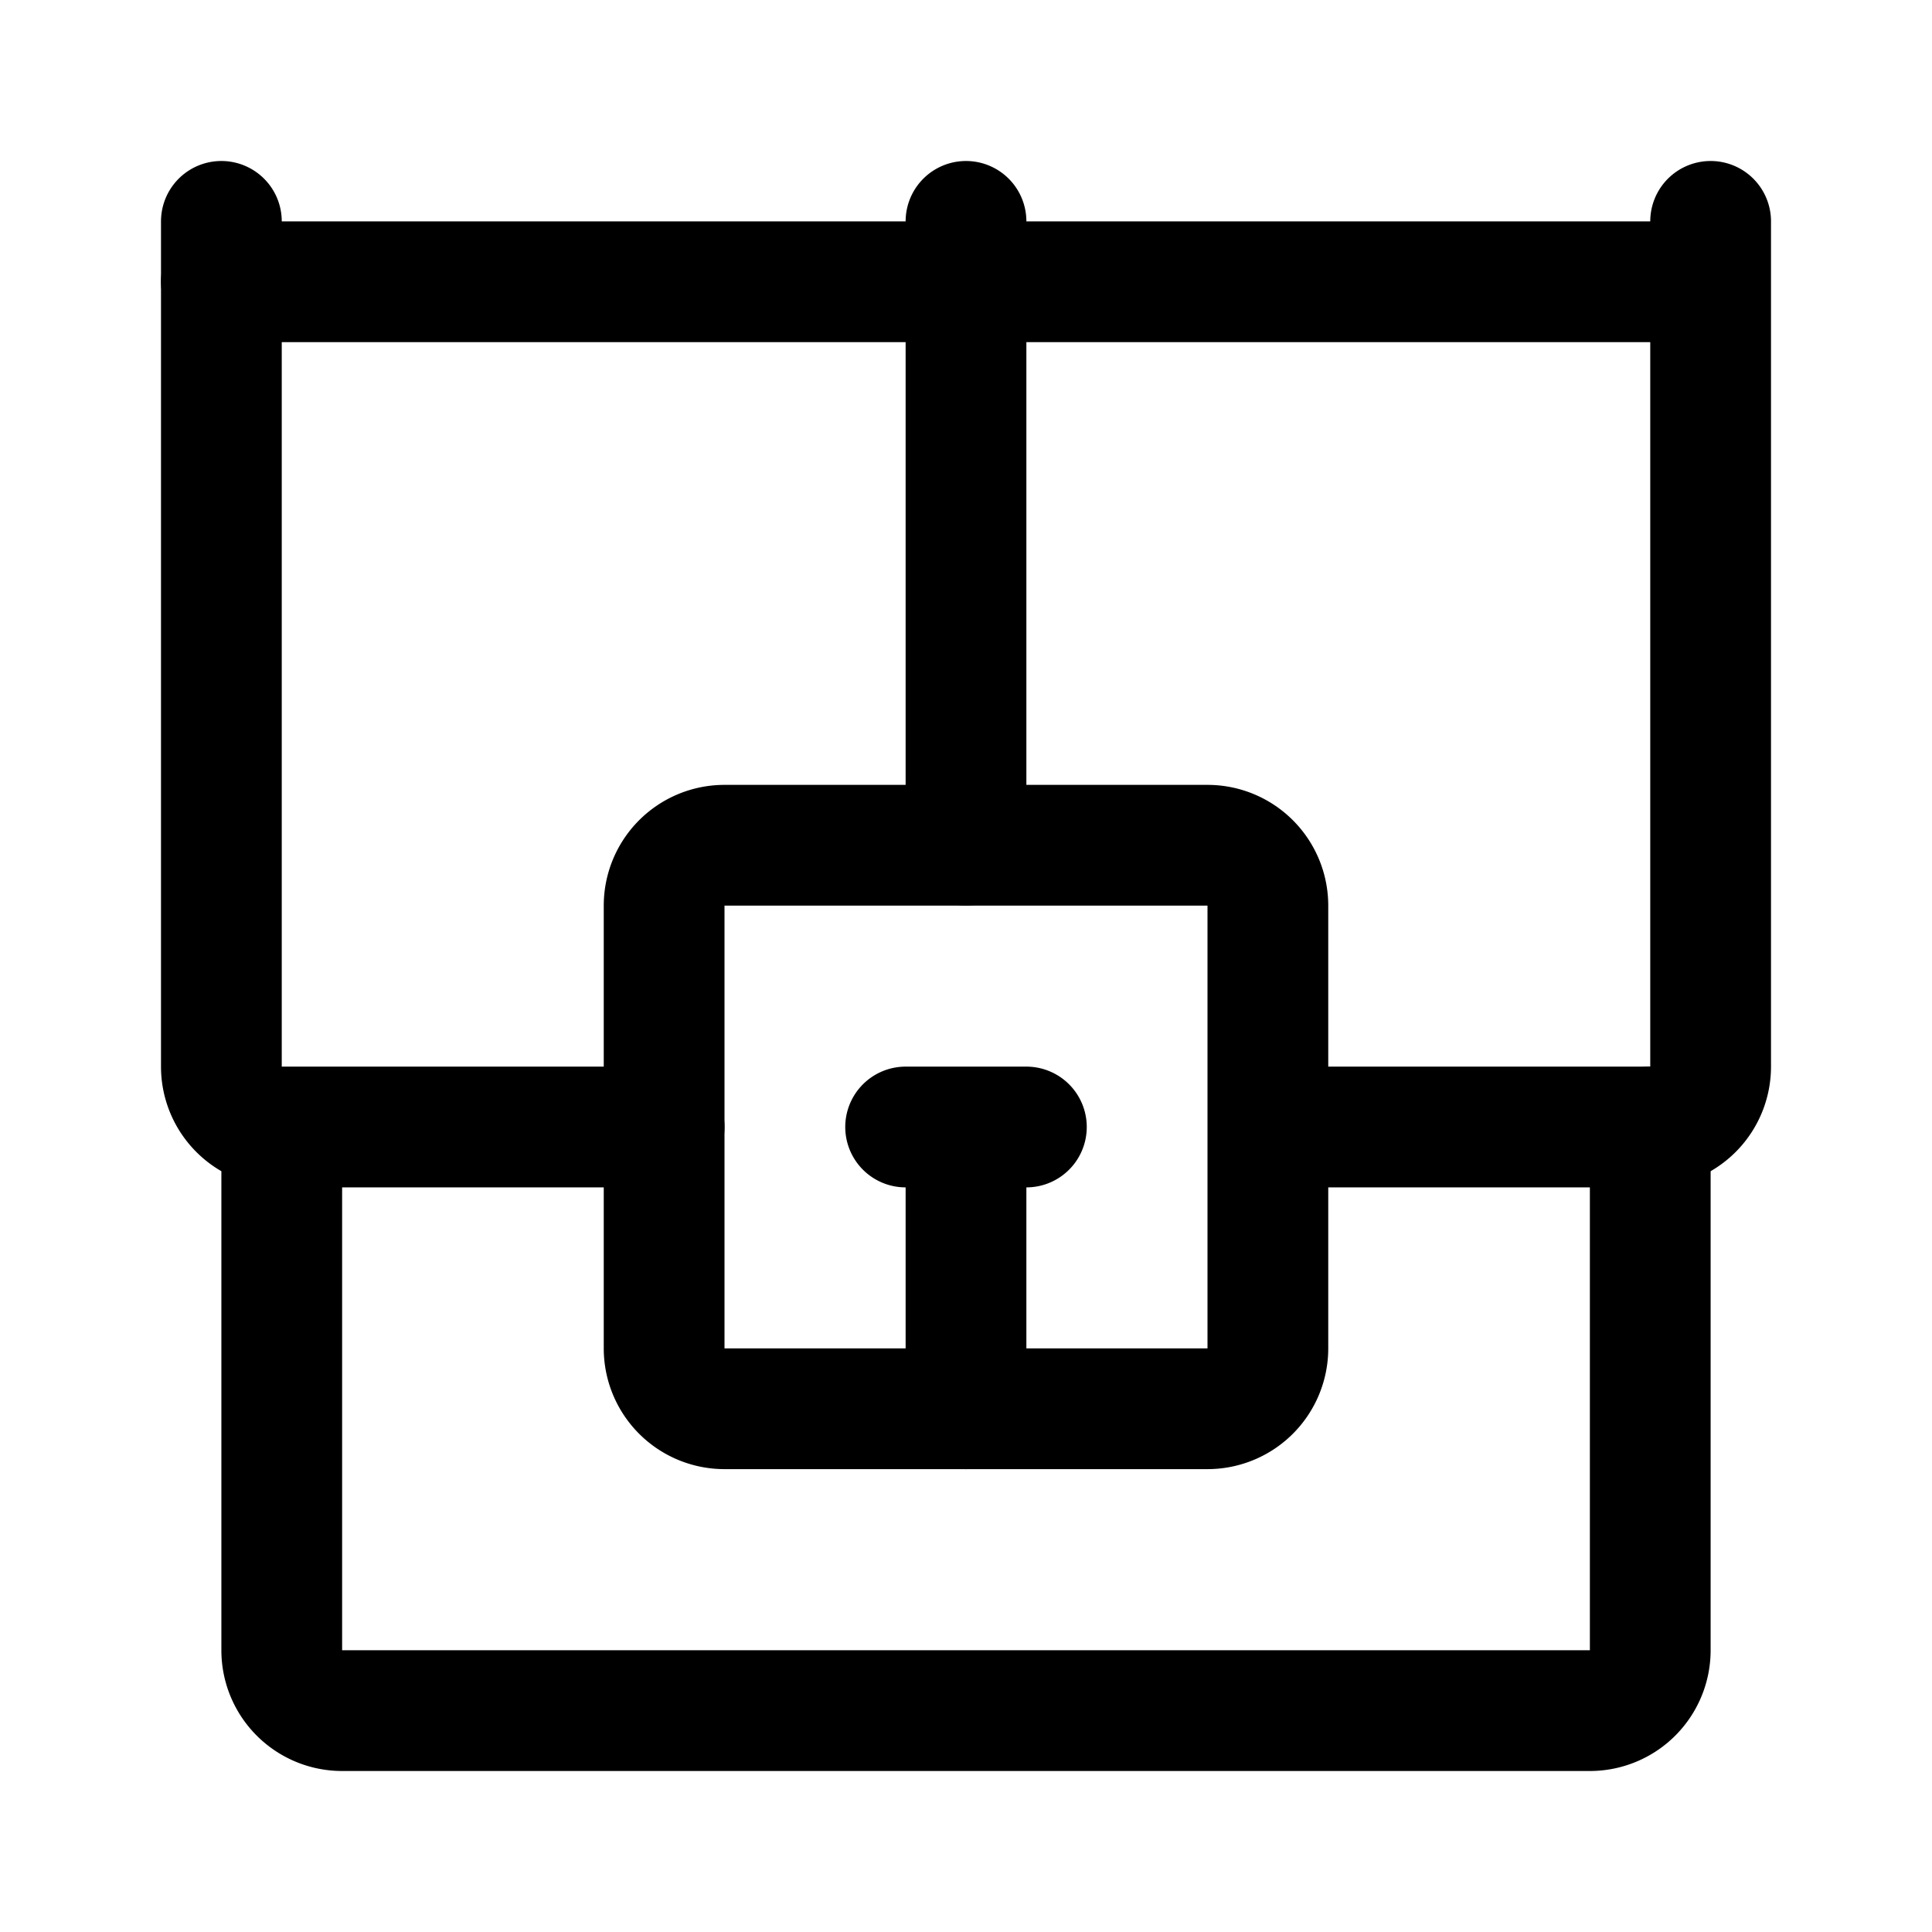 <svg xmlns="http://www.w3.org/2000/svg" width="192" height="192" fill="none" viewBox="0 0 192 192" stroke="#000" stroke-linecap="round" stroke-width="12"><path d="M164 112v52a6 6 0 0 1-6 6H34a6 6 0 0 1-6-6v-52m68-28V22m0 118v-28M22 22v84a6 6 0 0 0 6 6h38m36 0H90"/><path d="M66 90v44a6 6 0 0 0 6 6h48a6 6 0 0 0 6-6V90a6 6 0 0 0-6-6H72a6 6 0 0 0-6 6Zm104-68v84a6 6 0 0 1-6 6h-38m44-84H22"/></svg>